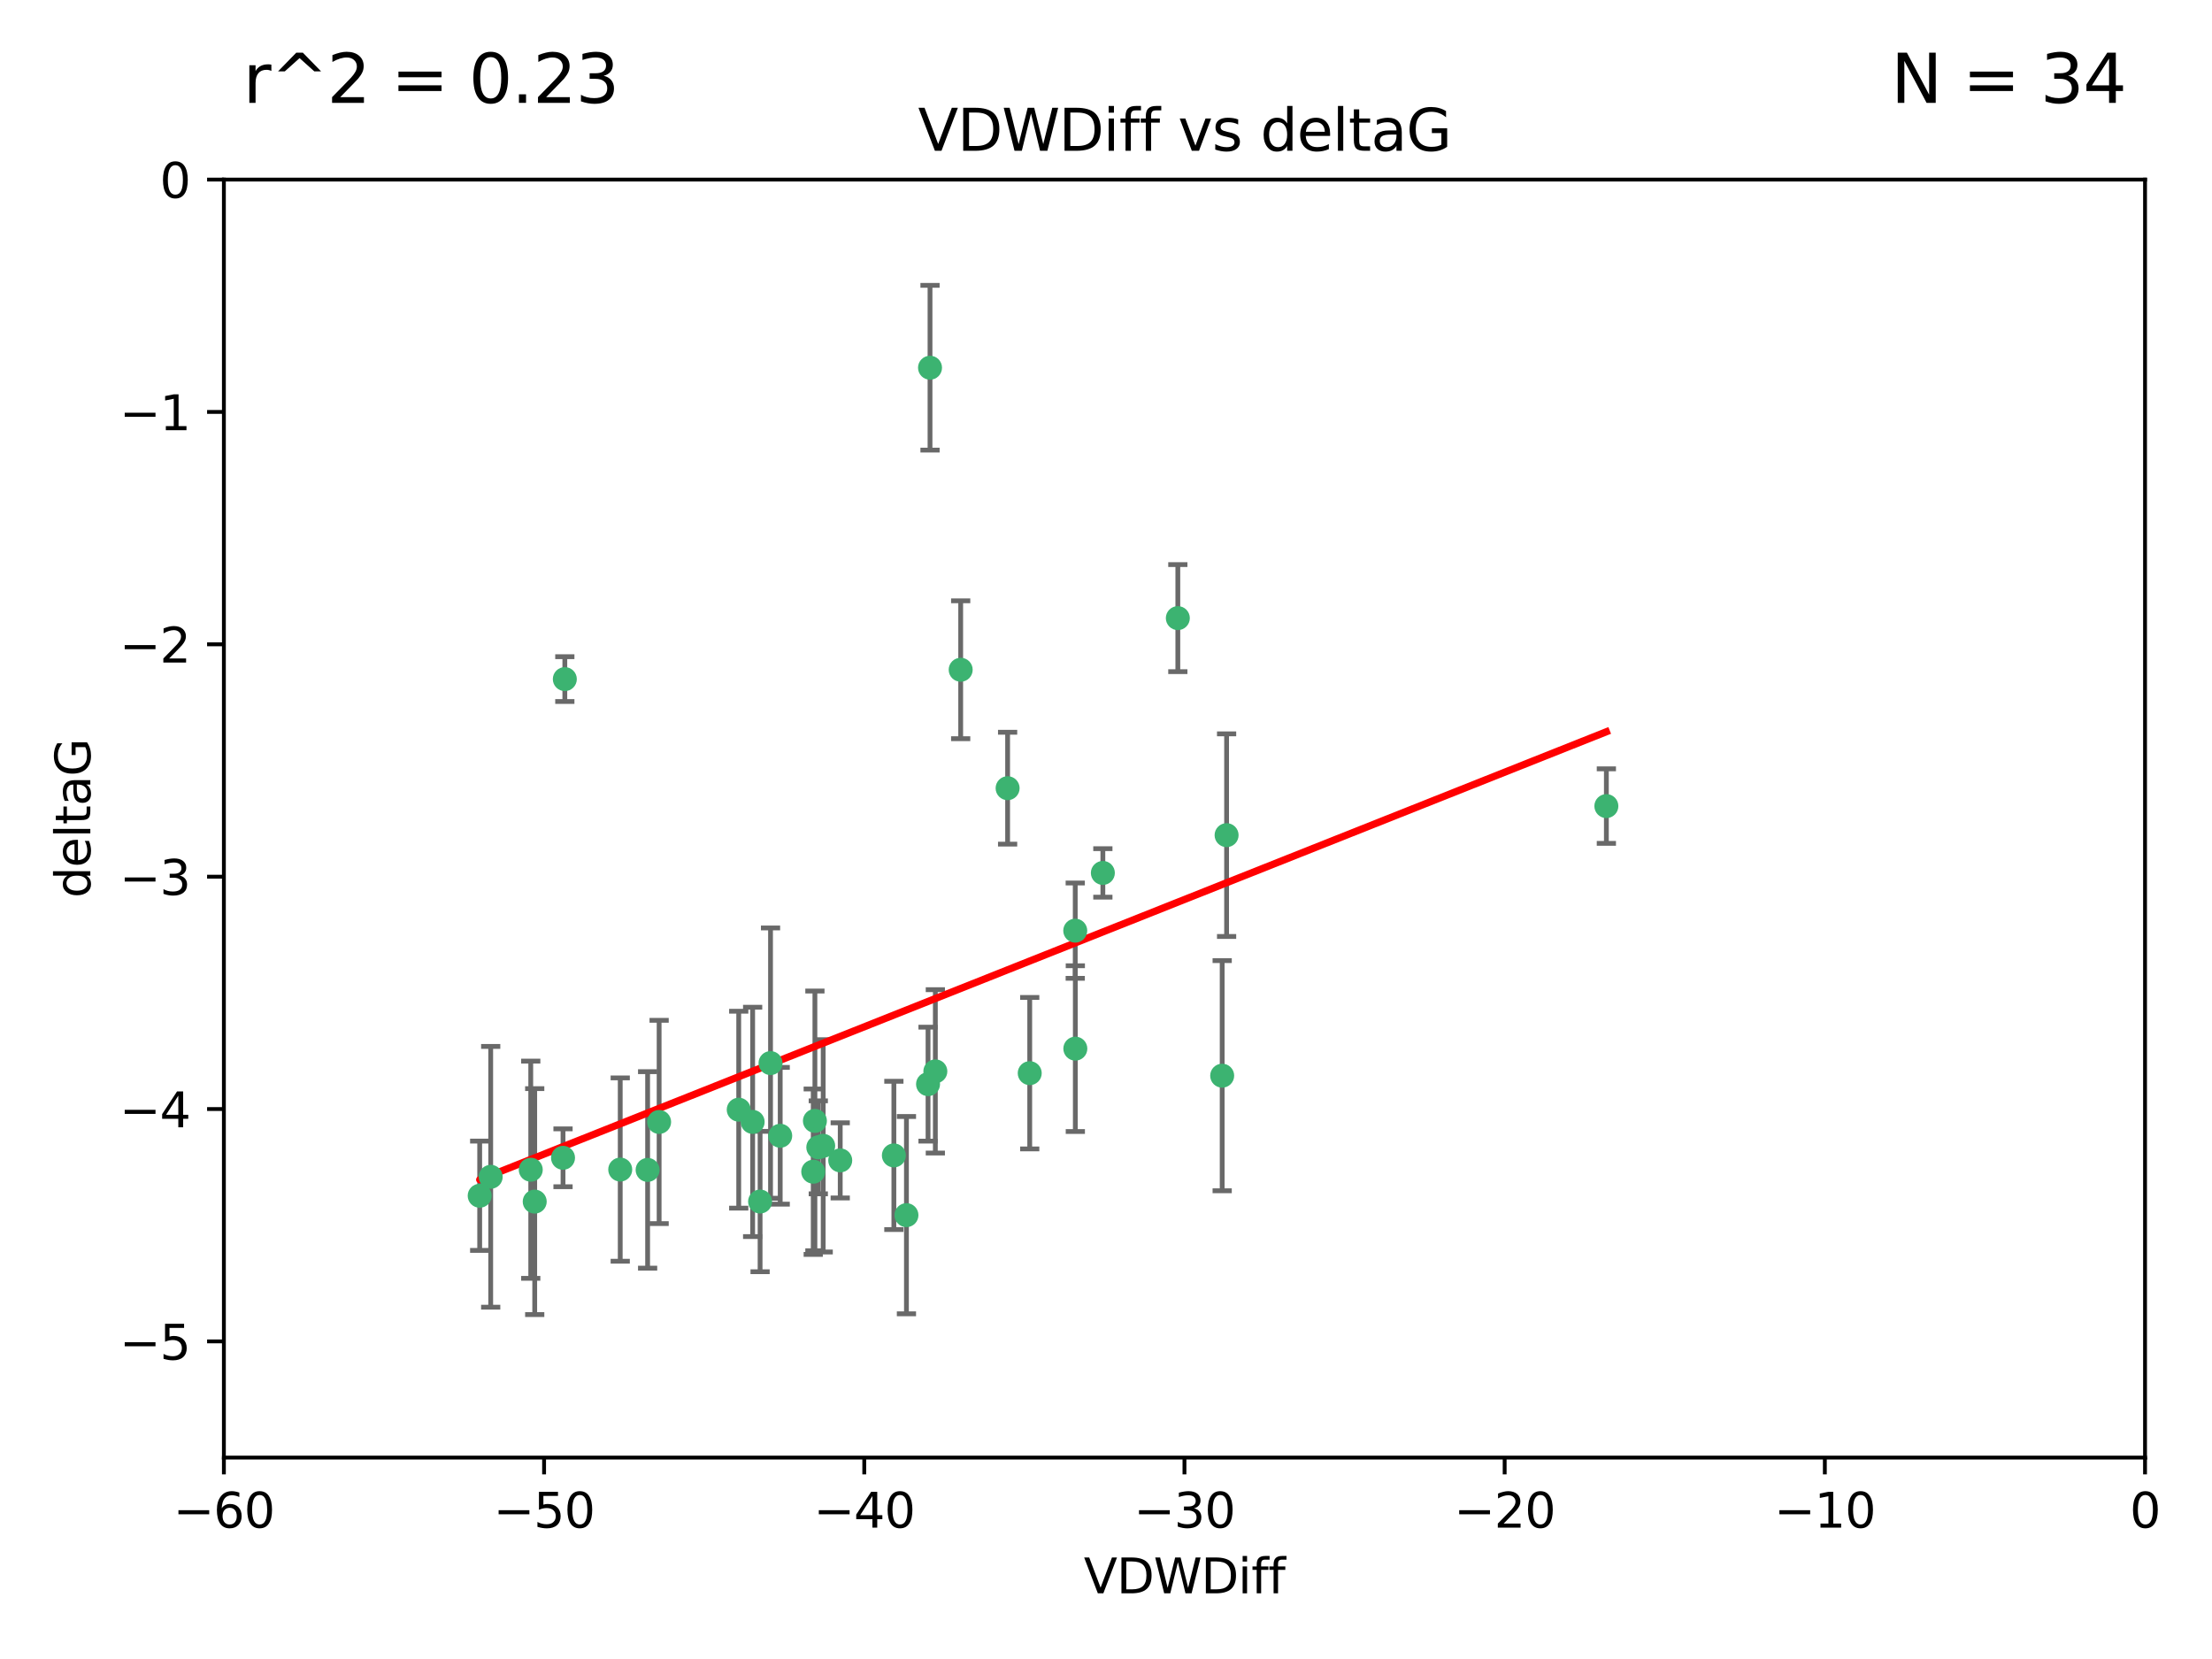 <?xml version="1.0" encoding="utf-8" standalone="no"?>
<!DOCTYPE svg PUBLIC "-//W3C//DTD SVG 1.1//EN"
  "http://www.w3.org/Graphics/SVG/1.1/DTD/svg11.dtd">
<svg xmlns:xlink="http://www.w3.org/1999/xlink" width="460.8pt" height="345.6pt" viewBox="0 0 460.8 345.6" xmlns="http://www.w3.org/2000/svg" version="1.1">
 <defs>
  <style type="text/css">*{stroke-linejoin: round; stroke-linecap: butt}</style>
 </defs>
 <g id="figure_1">
  <g id="patch_1">
   <path d="M 0 345.6 
L 460.8 345.6 
L 460.8 0 
L 0 0 
z
" style="fill: #ffffff"/>
  </g>
  <g id="axes_1">
   <g id="patch_2">
    <path d="M 46.64 303.64 
L 446.85 303.64 
L 446.85 37.411 
L 46.64 37.411 
z
" style="fill: #ffffff"/>
   </g>
   <g id="PathCollection_1">
    <defs>
     <path id="m23bd546bfd" d="M 0 1.118 
C 0.297 1.118 0.581 1 0.791 0.791 
C 1 0.581 1.118 0.297 1.118 0 
C 1.118 -0.297 1 -0.581 0.791 -0.791 
C 0.581 -1 0.297 -1.118 0 -1.118 
C -0.297 -1.118 -0.581 -1 -0.791 -0.791 
C -1 -0.581 -1.118 -0.297 -1.118 0 
C -1.118 0.297 -1 0.581 -0.791 0.791 
C -0.581 1 -0.297 1.118 0 1.118 
z
" style="stroke: #3cb371"/>
    </defs>
    <g clip-path="url(#p88e0816d02)">
     <use xlink:href="#m23bd546bfd" x="111.391" y="250.316" style="fill: #3cb371; stroke: #3cb371"/>
     <use xlink:href="#m23bd546bfd" x="153.89" y="231.167" style="fill: #3cb371; stroke: #3cb371"/>
     <use xlink:href="#m23bd546bfd" x="102.222" y="245.151" style="fill: #3cb371; stroke: #3cb371"/>
     <use xlink:href="#m23bd546bfd" x="170.466" y="239.012" style="fill: #3cb371; stroke: #3cb371"/>
     <use xlink:href="#m23bd546bfd" x="99.927" y="249.096" style="fill: #3cb371; stroke: #3cb371"/>
     <use xlink:href="#m23bd546bfd" x="129.205" y="243.641" style="fill: #3cb371; stroke: #3cb371"/>
     <use xlink:href="#m23bd546bfd" x="160.515" y="221.462" style="fill: #3cb371; stroke: #3cb371"/>
     <use xlink:href="#m23bd546bfd" x="169.761" y="233.502" style="fill: #3cb371; stroke: #3cb371"/>
     <use xlink:href="#m23bd546bfd" x="110.566" y="243.675" style="fill: #3cb371; stroke: #3cb371"/>
     <use xlink:href="#m23bd546bfd" x="162.533" y="236.602" style="fill: #3cb371; stroke: #3cb371"/>
     <use xlink:href="#m23bd546bfd" x="171.486" y="238.695" style="fill: #3cb371; stroke: #3cb371"/>
     <use xlink:href="#m23bd546bfd" x="186.209" y="240.695" style="fill: #3cb371; stroke: #3cb371"/>
     <use xlink:href="#m23bd546bfd" x="134.911" y="243.713" style="fill: #3cb371; stroke: #3cb371"/>
     <use xlink:href="#m23bd546bfd" x="156.79" y="233.712" style="fill: #3cb371; stroke: #3cb371"/>
     <use xlink:href="#m23bd546bfd" x="175.035" y="241.73" style="fill: #3cb371; stroke: #3cb371"/>
     <use xlink:href="#m23bd546bfd" x="169.413" y="244.088" style="fill: #3cb371; stroke: #3cb371"/>
     <use xlink:href="#m23bd546bfd" x="117.663" y="141.469" style="fill: #3cb371; stroke: #3cb371"/>
     <use xlink:href="#m23bd546bfd" x="193.74" y="76.602" style="fill: #3cb371; stroke: #3cb371"/>
     <use xlink:href="#m23bd546bfd" x="117.288" y="241.193" style="fill: #3cb371; stroke: #3cb371"/>
     <use xlink:href="#m23bd546bfd" x="137.308" y="233.723" style="fill: #3cb371; stroke: #3cb371"/>
     <use xlink:href="#m23bd546bfd" x="158.341" y="250.302" style="fill: #3cb371; stroke: #3cb371"/>
     <use xlink:href="#m23bd546bfd" x="214.511" y="223.559" style="fill: #3cb371; stroke: #3cb371"/>
     <use xlink:href="#m23bd546bfd" x="223.993" y="193.873" style="fill: #3cb371; stroke: #3cb371"/>
     <use xlink:href="#m23bd546bfd" x="188.828" y="253.138" style="fill: #3cb371; stroke: #3cb371"/>
     <use xlink:href="#m23bd546bfd" x="224.011" y="218.451" style="fill: #3cb371; stroke: #3cb371"/>
     <use xlink:href="#m23bd546bfd" x="193.329" y="225.849" style="fill: #3cb371; stroke: #3cb371"/>
     <use xlink:href="#m23bd546bfd" x="245.364" y="128.766" style="fill: #3cb371; stroke: #3cb371"/>
     <use xlink:href="#m23bd546bfd" x="209.904" y="164.196" style="fill: #3cb371; stroke: #3cb371"/>
     <use xlink:href="#m23bd546bfd" x="200.128" y="139.522" style="fill: #3cb371; stroke: #3cb371"/>
     <use xlink:href="#m23bd546bfd" x="229.746" y="181.846" style="fill: #3cb371; stroke: #3cb371"/>
     <use xlink:href="#m23bd546bfd" x="194.849" y="223.183" style="fill: #3cb371; stroke: #3cb371"/>
     <use xlink:href="#m23bd546bfd" x="255.522" y="173.979" style="fill: #3cb371; stroke: #3cb371"/>
     <use xlink:href="#m23bd546bfd" x="254.602" y="224.085" style="fill: #3cb371; stroke: #3cb371"/>
     <use xlink:href="#m23bd546bfd" x="334.635" y="167.925" style="fill: #3cb371; stroke: #3cb371"/>
    </g>
   </g>
   <g id="matplotlib.axis_1">
    <g id="xtick_1">
     <g id="line2d_1">
      <defs>
       <path id="mce075041ac" d="M 0 0 
L 0 3.5 
" style="stroke: #000000; stroke-width: 0.8"/>
      </defs>
      <g>
       <use xlink:href="#mce075041ac" x="46.64" y="303.64" style="stroke: #000000; stroke-width: 0.8"/>
      </g>
     </g>
     <g id="text_1">
      <!-- −60 -->
      <g transform="translate(36.088 318.238)scale(0.1 -0.1)">
       <defs>
        <path id="DejaVuSans-2212" d="M 678 2272 
L 4684 2272 
L 4684 1741 
L 678 1741 
L 678 2272 
z
" transform="scale(0.016)"/>
        <path id="DejaVuSans-36" d="M 2113 2584 
Q 1688 2584 1439 2293 
Q 1191 2003 1191 1497 
Q 1191 994 1439 701 
Q 1688 409 2113 409 
Q 2538 409 2786 701 
Q 3034 994 3034 1497 
Q 3034 2003 2786 2293 
Q 2538 2584 2113 2584 
z
M 3366 4563 
L 3366 3988 
Q 3128 4100 2886 4159 
Q 2644 4219 2406 4219 
Q 1781 4219 1451 3797 
Q 1122 3375 1075 2522 
Q 1259 2794 1537 2939 
Q 1816 3084 2150 3084 
Q 2853 3084 3261 2657 
Q 3669 2231 3669 1497 
Q 3669 778 3244 343 
Q 2819 -91 2113 -91 
Q 1303 -91 875 529 
Q 447 1150 447 2328 
Q 447 3434 972 4092 
Q 1497 4750 2381 4750 
Q 2619 4750 2861 4703 
Q 3103 4656 3366 4563 
z
" transform="scale(0.016)"/>
        <path id="DejaVuSans-30" d="M 2034 4250 
Q 1547 4250 1301 3770 
Q 1056 3291 1056 2328 
Q 1056 1369 1301 889 
Q 1547 409 2034 409 
Q 2525 409 2770 889 
Q 3016 1369 3016 2328 
Q 3016 3291 2770 3770 
Q 2525 4250 2034 4250 
z
M 2034 4750 
Q 2819 4750 3233 4129 
Q 3647 3509 3647 2328 
Q 3647 1150 3233 529 
Q 2819 -91 2034 -91 
Q 1250 -91 836 529 
Q 422 1150 422 2328 
Q 422 3509 836 4129 
Q 1250 4750 2034 4750 
z
" transform="scale(0.016)"/>
       </defs>
       <use xlink:href="#DejaVuSans-2212"/>
       <use xlink:href="#DejaVuSans-36" x="83.789"/>
       <use xlink:href="#DejaVuSans-30" x="147.412"/>
      </g>
     </g>
    </g>
    <g id="xtick_2">
     <g id="line2d_2">
      <g>
       <use xlink:href="#mce075041ac" x="113.342" y="303.64" style="stroke: #000000; stroke-width: 0.8"/>
      </g>
     </g>
     <g id="text_2">
      <!-- −50 -->
      <g transform="translate(102.789 318.238)scale(0.1 -0.1)">
       <defs>
        <path id="DejaVuSans-35" d="M 691 4666 
L 3169 4666 
L 3169 4134 
L 1269 4134 
L 1269 2991 
Q 1406 3038 1543 3061 
Q 1681 3084 1819 3084 
Q 2600 3084 3056 2656 
Q 3513 2228 3513 1497 
Q 3513 744 3044 326 
Q 2575 -91 1722 -91 
Q 1428 -91 1123 -41 
Q 819 9 494 109 
L 494 744 
Q 775 591 1075 516 
Q 1375 441 1709 441 
Q 2250 441 2565 725 
Q 2881 1009 2881 1497 
Q 2881 1984 2565 2268 
Q 2250 2553 1709 2553 
Q 1456 2553 1204 2497 
Q 953 2441 691 2322 
L 691 4666 
z
" transform="scale(0.016)"/>
       </defs>
       <use xlink:href="#DejaVuSans-2212"/>
       <use xlink:href="#DejaVuSans-35" x="83.789"/>
       <use xlink:href="#DejaVuSans-30" x="147.412"/>
      </g>
     </g>
    </g>
    <g id="xtick_3">
     <g id="line2d_3">
      <g>
       <use xlink:href="#mce075041ac" x="180.043" y="303.64" style="stroke: #000000; stroke-width: 0.8"/>
      </g>
     </g>
     <g id="text_3">
      <!-- −40 -->
      <g transform="translate(169.491 318.238)scale(0.1 -0.1)">
       <defs>
        <path id="DejaVuSans-34" d="M 2419 4116 
L 825 1625 
L 2419 1625 
L 2419 4116 
z
M 2253 4666 
L 3047 4666 
L 3047 1625 
L 3713 1625 
L 3713 1100 
L 3047 1100 
L 3047 0 
L 2419 0 
L 2419 1100 
L 313 1100 
L 313 1709 
L 2253 4666 
z
" transform="scale(0.016)"/>
       </defs>
       <use xlink:href="#DejaVuSans-2212"/>
       <use xlink:href="#DejaVuSans-34" x="83.789"/>
       <use xlink:href="#DejaVuSans-30" x="147.412"/>
      </g>
     </g>
    </g>
    <g id="xtick_4">
     <g id="line2d_4">
      <g>
       <use xlink:href="#mce075041ac" x="246.745" y="303.64" style="stroke: #000000; stroke-width: 0.8"/>
      </g>
     </g>
     <g id="text_4">
      <!-- −30 -->
      <g transform="translate(236.193 318.238)scale(0.1 -0.1)">
       <defs>
        <path id="DejaVuSans-33" d="M 2597 2516 
Q 3050 2419 3304 2112 
Q 3559 1806 3559 1356 
Q 3559 666 3084 287 
Q 2609 -91 1734 -91 
Q 1441 -91 1130 -33 
Q 819 25 488 141 
L 488 750 
Q 750 597 1062 519 
Q 1375 441 1716 441 
Q 2309 441 2620 675 
Q 2931 909 2931 1356 
Q 2931 1769 2642 2001 
Q 2353 2234 1838 2234 
L 1294 2234 
L 1294 2753 
L 1863 2753 
Q 2328 2753 2575 2939 
Q 2822 3125 2822 3475 
Q 2822 3834 2567 4026 
Q 2313 4219 1838 4219 
Q 1578 4219 1281 4162 
Q 984 4106 628 3988 
L 628 4550 
Q 988 4650 1302 4700 
Q 1616 4750 1894 4750 
Q 2613 4750 3031 4423 
Q 3450 4097 3450 3541 
Q 3450 3153 3228 2886 
Q 3006 2619 2597 2516 
z
" transform="scale(0.016)"/>
       </defs>
       <use xlink:href="#DejaVuSans-2212"/>
       <use xlink:href="#DejaVuSans-33" x="83.789"/>
       <use xlink:href="#DejaVuSans-30" x="147.412"/>
      </g>
     </g>
    </g>
    <g id="xtick_5">
     <g id="line2d_5">
      <g>
       <use xlink:href="#mce075041ac" x="313.447" y="303.64" style="stroke: #000000; stroke-width: 0.8"/>
      </g>
     </g>
     <g id="text_5">
      <!-- −20 -->
      <g transform="translate(302.894 318.238)scale(0.1 -0.1)">
       <defs>
        <path id="DejaVuSans-32" d="M 1228 531 
L 3431 531 
L 3431 0 
L 469 0 
L 469 531 
Q 828 903 1448 1529 
Q 2069 2156 2228 2338 
Q 2531 2678 2651 2914 
Q 2772 3150 2772 3378 
Q 2772 3750 2511 3984 
Q 2250 4219 1831 4219 
Q 1534 4219 1204 4116 
Q 875 4013 500 3803 
L 500 4441 
Q 881 4594 1212 4672 
Q 1544 4750 1819 4750 
Q 2544 4750 2975 4387 
Q 3406 4025 3406 3419 
Q 3406 3131 3298 2873 
Q 3191 2616 2906 2266 
Q 2828 2175 2409 1742 
Q 1991 1309 1228 531 
z
" transform="scale(0.016)"/>
       </defs>
       <use xlink:href="#DejaVuSans-2212"/>
       <use xlink:href="#DejaVuSans-32" x="83.789"/>
       <use xlink:href="#DejaVuSans-30" x="147.412"/>
      </g>
     </g>
    </g>
    <g id="xtick_6">
     <g id="line2d_6">
      <g>
       <use xlink:href="#mce075041ac" x="380.148" y="303.64" style="stroke: #000000; stroke-width: 0.8"/>
      </g>
     </g>
     <g id="text_6">
      <!-- −10 -->
      <g transform="translate(369.596 318.238)scale(0.1 -0.1)">
       <defs>
        <path id="DejaVuSans-31" d="M 794 531 
L 1825 531 
L 1825 4091 
L 703 3866 
L 703 4441 
L 1819 4666 
L 2450 4666 
L 2450 531 
L 3481 531 
L 3481 0 
L 794 0 
L 794 531 
z
" transform="scale(0.016)"/>
       </defs>
       <use xlink:href="#DejaVuSans-2212"/>
       <use xlink:href="#DejaVuSans-31" x="83.789"/>
       <use xlink:href="#DejaVuSans-30" x="147.412"/>
      </g>
     </g>
    </g>
    <g id="xtick_7">
     <g id="line2d_7">
      <g>
       <use xlink:href="#mce075041ac" x="446.85" y="303.64" style="stroke: #000000; stroke-width: 0.8"/>
      </g>
     </g>
     <g id="text_7">
      <!-- 0 -->
      <g transform="translate(443.669 318.238)scale(0.1 -0.1)">
       <use xlink:href="#DejaVuSans-30"/>
      </g>
     </g>
    </g>
    <g id="text_8">
     <!-- VDWDiff -->
     <g transform="translate(225.772 331.917)scale(0.1 -0.1)">
      <defs>
       <path id="DejaVuSans-56" d="M 1831 0 
L 50 4666 
L 709 4666 
L 2188 738 
L 3669 4666 
L 4325 4666 
L 2547 0 
L 1831 0 
z
" transform="scale(0.016)"/>
       <path id="DejaVuSans-44" d="M 1259 4147 
L 1259 519 
L 2022 519 
Q 2988 519 3436 956 
Q 3884 1394 3884 2338 
Q 3884 3275 3436 3711 
Q 2988 4147 2022 4147 
L 1259 4147 
z
M 628 4666 
L 1925 4666 
Q 3281 4666 3915 4102 
Q 4550 3538 4550 2338 
Q 4550 1131 3912 565 
Q 3275 0 1925 0 
L 628 0 
L 628 4666 
z
" transform="scale(0.016)"/>
       <path id="DejaVuSans-57" d="M 213 4666 
L 850 4666 
L 1831 722 
L 2809 4666 
L 3519 4666 
L 4500 722 
L 5478 4666 
L 6119 4666 
L 4947 0 
L 4153 0 
L 3169 4050 
L 2175 0 
L 1381 0 
L 213 4666 
z
" transform="scale(0.016)"/>
       <path id="DejaVuSans-69" d="M 603 3500 
L 1178 3500 
L 1178 0 
L 603 0 
L 603 3500 
z
M 603 4863 
L 1178 4863 
L 1178 4134 
L 603 4134 
L 603 4863 
z
" transform="scale(0.016)"/>
       <path id="DejaVuSans-66" d="M 2375 4863 
L 2375 4384 
L 1825 4384 
Q 1516 4384 1395 4259 
Q 1275 4134 1275 3809 
L 1275 3500 
L 2222 3500 
L 2222 3053 
L 1275 3053 
L 1275 0 
L 697 0 
L 697 3053 
L 147 3053 
L 147 3500 
L 697 3500 
L 697 3744 
Q 697 4328 969 4595 
Q 1241 4863 1831 4863 
L 2375 4863 
z
" transform="scale(0.016)"/>
      </defs>
      <use xlink:href="#DejaVuSans-56"/>
      <use xlink:href="#DejaVuSans-44" x="68.408"/>
      <use xlink:href="#DejaVuSans-57" x="145.41"/>
      <use xlink:href="#DejaVuSans-44" x="244.287"/>
      <use xlink:href="#DejaVuSans-69" x="321.289"/>
      <use xlink:href="#DejaVuSans-66" x="349.072"/>
      <use xlink:href="#DejaVuSans-66" x="384.277"/>
     </g>
    </g>
   </g>
   <g id="matplotlib.axis_2">
    <g id="ytick_1">
     <g id="line2d_8">
      <defs>
       <path id="m7cba5cf7bc" d="M 0 0 
L -3.5 0 
" style="stroke: #000000; stroke-width: 0.8"/>
      </defs>
      <g>
       <use xlink:href="#m7cba5cf7bc" x="46.64" y="279.437" style="stroke: #000000; stroke-width: 0.8"/>
      </g>
     </g>
     <g id="text_9">
      <!-- −5 -->
      <g transform="translate(24.898 283.237)scale(0.1 -0.1)">
       <use xlink:href="#DejaVuSans-2212"/>
       <use xlink:href="#DejaVuSans-35" x="83.789"/>
      </g>
     </g>
    </g>
    <g id="ytick_2">
     <g id="line2d_9">
      <g>
       <use xlink:href="#m7cba5cf7bc" x="46.64" y="231.032" style="stroke: #000000; stroke-width: 0.8"/>
      </g>
     </g>
     <g id="text_10">
      <!-- −4 -->
      <g transform="translate(24.898 234.831)scale(0.1 -0.1)">
       <use xlink:href="#DejaVuSans-2212"/>
       <use xlink:href="#DejaVuSans-34" x="83.789"/>
      </g>
     </g>
    </g>
    <g id="ytick_3">
     <g id="line2d_10">
      <g>
       <use xlink:href="#m7cba5cf7bc" x="46.64" y="182.627" style="stroke: #000000; stroke-width: 0.8"/>
      </g>
     </g>
     <g id="text_11">
      <!-- −3 -->
      <g transform="translate(24.898 186.426)scale(0.1 -0.1)">
       <use xlink:href="#DejaVuSans-2212"/>
       <use xlink:href="#DejaVuSans-33" x="83.789"/>
      </g>
     </g>
    </g>
    <g id="ytick_4">
     <g id="line2d_11">
      <g>
       <use xlink:href="#m7cba5cf7bc" x="46.64" y="134.222" style="stroke: #000000; stroke-width: 0.8"/>
      </g>
     </g>
     <g id="text_12">
      <!-- −2 -->
      <g transform="translate(24.898 138.021)scale(0.1 -0.1)">
       <use xlink:href="#DejaVuSans-2212"/>
       <use xlink:href="#DejaVuSans-32" x="83.789"/>
      </g>
     </g>
    </g>
    <g id="ytick_5">
     <g id="line2d_12">
      <g>
       <use xlink:href="#m7cba5cf7bc" x="46.64" y="85.816" style="stroke: #000000; stroke-width: 0.8"/>
      </g>
     </g>
     <g id="text_13">
      <!-- −1 -->
      <g transform="translate(24.898 89.616)scale(0.1 -0.1)">
       <use xlink:href="#DejaVuSans-2212"/>
       <use xlink:href="#DejaVuSans-31" x="83.789"/>
      </g>
     </g>
    </g>
    <g id="ytick_6">
     <g id="line2d_13">
      <g>
       <use xlink:href="#m7cba5cf7bc" x="46.64" y="37.411" style="stroke: #000000; stroke-width: 0.8"/>
      </g>
     </g>
     <g id="text_14">
      <!-- 0 -->
      <g transform="translate(33.278 41.21)scale(0.1 -0.1)">
       <use xlink:href="#DejaVuSans-30"/>
      </g>
     </g>
    </g>
    <g id="text_15">
     <!-- deltaG -->
     <g transform="translate(18.818 187.064)rotate(-90)scale(0.1 -0.1)">
      <defs>
       <path id="DejaVuSans-64" d="M 2906 2969 
L 2906 4863 
L 3481 4863 
L 3481 0 
L 2906 0 
L 2906 525 
Q 2725 213 2448 61 
Q 2172 -91 1784 -91 
Q 1150 -91 751 415 
Q 353 922 353 1747 
Q 353 2572 751 3078 
Q 1150 3584 1784 3584 
Q 2172 3584 2448 3432 
Q 2725 3281 2906 2969 
z
M 947 1747 
Q 947 1113 1208 752 
Q 1469 391 1925 391 
Q 2381 391 2643 752 
Q 2906 1113 2906 1747 
Q 2906 2381 2643 2742 
Q 2381 3103 1925 3103 
Q 1469 3103 1208 2742 
Q 947 2381 947 1747 
z
" transform="scale(0.016)"/>
       <path id="DejaVuSans-65" d="M 3597 1894 
L 3597 1613 
L 953 1613 
Q 991 1019 1311 708 
Q 1631 397 2203 397 
Q 2534 397 2845 478 
Q 3156 559 3463 722 
L 3463 178 
Q 3153 47 2828 -22 
Q 2503 -91 2169 -91 
Q 1331 -91 842 396 
Q 353 884 353 1716 
Q 353 2575 817 3079 
Q 1281 3584 2069 3584 
Q 2775 3584 3186 3129 
Q 3597 2675 3597 1894 
z
M 3022 2063 
Q 3016 2534 2758 2815 
Q 2500 3097 2075 3097 
Q 1594 3097 1305 2825 
Q 1016 2553 972 2059 
L 3022 2063 
z
" transform="scale(0.016)"/>
       <path id="DejaVuSans-6c" d="M 603 4863 
L 1178 4863 
L 1178 0 
L 603 0 
L 603 4863 
z
" transform="scale(0.016)"/>
       <path id="DejaVuSans-74" d="M 1172 4494 
L 1172 3500 
L 2356 3500 
L 2356 3053 
L 1172 3053 
L 1172 1153 
Q 1172 725 1289 603 
Q 1406 481 1766 481 
L 2356 481 
L 2356 0 
L 1766 0 
Q 1100 0 847 248 
Q 594 497 594 1153 
L 594 3053 
L 172 3053 
L 172 3500 
L 594 3500 
L 594 4494 
L 1172 4494 
z
" transform="scale(0.016)"/>
       <path id="DejaVuSans-61" d="M 2194 1759 
Q 1497 1759 1228 1600 
Q 959 1441 959 1056 
Q 959 750 1161 570 
Q 1363 391 1709 391 
Q 2188 391 2477 730 
Q 2766 1069 2766 1631 
L 2766 1759 
L 2194 1759 
z
M 3341 1997 
L 3341 0 
L 2766 0 
L 2766 531 
Q 2569 213 2275 61 
Q 1981 -91 1556 -91 
Q 1019 -91 701 211 
Q 384 513 384 1019 
Q 384 1609 779 1909 
Q 1175 2209 1959 2209 
L 2766 2209 
L 2766 2266 
Q 2766 2663 2505 2880 
Q 2244 3097 1772 3097 
Q 1472 3097 1187 3025 
Q 903 2953 641 2809 
L 641 3341 
Q 956 3463 1253 3523 
Q 1550 3584 1831 3584 
Q 2591 3584 2966 3190 
Q 3341 2797 3341 1997 
z
" transform="scale(0.016)"/>
       <path id="DejaVuSans-47" d="M 3809 666 
L 3809 1919 
L 2778 1919 
L 2778 2438 
L 4434 2438 
L 4434 434 
Q 4069 175 3628 42 
Q 3188 -91 2688 -91 
Q 1594 -91 976 548 
Q 359 1188 359 2328 
Q 359 3472 976 4111 
Q 1594 4750 2688 4750 
Q 3144 4750 3555 4637 
Q 3966 4525 4313 4306 
L 4313 3634 
Q 3963 3931 3569 4081 
Q 3175 4231 2741 4231 
Q 1884 4231 1454 3753 
Q 1025 3275 1025 2328 
Q 1025 1384 1454 906 
Q 1884 428 2741 428 
Q 3075 428 3337 486 
Q 3600 544 3809 666 
z
" transform="scale(0.016)"/>
      </defs>
      <use xlink:href="#DejaVuSans-64"/>
      <use xlink:href="#DejaVuSans-65" x="63.477"/>
      <use xlink:href="#DejaVuSans-6c" x="125"/>
      <use xlink:href="#DejaVuSans-74" x="152.783"/>
      <use xlink:href="#DejaVuSans-61" x="191.992"/>
      <use xlink:href="#DejaVuSans-47" x="253.271"/>
     </g>
    </g>
   </g>
   <g id="LineCollection_1">
    <path d="M 111.391 273.851 
L 111.391 226.78 
" clip-path="url(#p88e0816d02)" style="fill: none; stroke: #696969"/>
    <path d="M 153.89 251.678 
L 153.89 210.656 
" clip-path="url(#p88e0816d02)" style="fill: none; stroke: #696969"/>
    <path d="M 102.222 272.312 
L 102.222 217.99 
" clip-path="url(#p88e0816d02)" style="fill: none; stroke: #696969"/>
    <path d="M 170.466 248.696 
L 170.466 229.327 
" clip-path="url(#p88e0816d02)" style="fill: none; stroke: #696969"/>
    <path d="M 99.927 260.481 
L 99.927 237.71 
" clip-path="url(#p88e0816d02)" style="fill: none; stroke: #696969"/>
    <path d="M 129.205 262.737 
L 129.205 224.544 
" clip-path="url(#p88e0816d02)" style="fill: none; stroke: #696969"/>
    <path d="M 160.515 249.617 
L 160.515 193.307 
" clip-path="url(#p88e0816d02)" style="fill: none; stroke: #696969"/>
    <path d="M 169.761 260.554 
L 169.761 206.45 
" clip-path="url(#p88e0816d02)" style="fill: none; stroke: #696969"/>
    <path d="M 110.566 266.303 
L 110.566 221.048 
" clip-path="url(#p88e0816d02)" style="fill: none; stroke: #696969"/>
    <path d="M 162.533 250.846 
L 162.533 222.359 
" clip-path="url(#p88e0816d02)" style="fill: none; stroke: #696969"/>
    <path d="M 171.486 260.812 
L 171.486 216.578 
" clip-path="url(#p88e0816d02)" style="fill: none; stroke: #696969"/>
    <path d="M 186.209 256.139 
L 186.209 225.251 
" clip-path="url(#p88e0816d02)" style="fill: none; stroke: #696969"/>
    <path d="M 134.911 264.178 
L 134.911 223.248 
" clip-path="url(#p88e0816d02)" style="fill: none; stroke: #696969"/>
    <path d="M 156.79 257.598 
L 156.79 209.826 
" clip-path="url(#p88e0816d02)" style="fill: none; stroke: #696969"/>
    <path d="M 175.035 249.557 
L 175.035 233.903 
" clip-path="url(#p88e0816d02)" style="fill: none; stroke: #696969"/>
    <path d="M 169.413 261.318 
L 169.413 226.858 
" clip-path="url(#p88e0816d02)" style="fill: none; stroke: #696969"/>
    <path d="M 117.663 146.137 
L 117.663 136.802 
" clip-path="url(#p88e0816d02)" style="fill: none; stroke: #696969"/>
    <path d="M 193.74 93.762 
L 193.74 59.442 
" clip-path="url(#p88e0816d02)" style="fill: none; stroke: #696969"/>
    <path d="M 117.288 247.22 
L 117.288 235.166 
" clip-path="url(#p88e0816d02)" style="fill: none; stroke: #696969"/>
    <path d="M 137.308 254.896 
L 137.308 212.549 
" clip-path="url(#p88e0816d02)" style="fill: none; stroke: #696969"/>
    <path d="M 158.341 264.925 
L 158.341 235.679 
" clip-path="url(#p88e0816d02)" style="fill: none; stroke: #696969"/>
    <path d="M 214.511 239.336 
L 214.511 207.781 
" clip-path="url(#p88e0816d02)" style="fill: none; stroke: #696969"/>
    <path d="M 223.993 203.802 
L 223.993 183.944 
" clip-path="url(#p88e0816d02)" style="fill: none; stroke: #696969"/>
    <path d="M 188.828 273.691 
L 188.828 232.586 
" clip-path="url(#p88e0816d02)" style="fill: none; stroke: #696969"/>
    <path d="M 224.011 235.713 
L 224.011 201.188 
" clip-path="url(#p88e0816d02)" style="fill: none; stroke: #696969"/>
    <path d="M 193.329 237.72 
L 193.329 213.978 
" clip-path="url(#p88e0816d02)" style="fill: none; stroke: #696969"/>
    <path d="M 245.364 139.92 
L 245.364 117.611 
" clip-path="url(#p88e0816d02)" style="fill: none; stroke: #696969"/>
    <path d="M 209.904 175.847 
L 209.904 152.545 
" clip-path="url(#p88e0816d02)" style="fill: none; stroke: #696969"/>
    <path d="M 200.128 153.884 
L 200.128 125.16 
" clip-path="url(#p88e0816d02)" style="fill: none; stroke: #696969"/>
    <path d="M 229.746 186.895 
L 229.746 176.797 
" clip-path="url(#p88e0816d02)" style="fill: none; stroke: #696969"/>
    <path d="M 194.849 240.197 
L 194.849 206.168 
" clip-path="url(#p88e0816d02)" style="fill: none; stroke: #696969"/>
    <path d="M 255.522 195.085 
L 255.522 152.873 
" clip-path="url(#p88e0816d02)" style="fill: none; stroke: #696969"/>
    <path d="M 254.602 248.056 
L 254.602 200.114 
" clip-path="url(#p88e0816d02)" style="fill: none; stroke: #696969"/>
    <path d="M 334.635 175.69 
L 334.635 160.161 
" clip-path="url(#p88e0816d02)" style="fill: none; stroke: #696969"/>
   </g>
   <g id="line2d_14">
    <defs>
     <path id="med30c660a7" d="M 2 0 
L -2 -0 
" style="stroke: #696969"/>
    </defs>
    <g clip-path="url(#p88e0816d02)">
     <use xlink:href="#med30c660a7" x="111.391" y="273.851" style="fill: #696969; stroke: #696969"/>
     <use xlink:href="#med30c660a7" x="153.89" y="251.678" style="fill: #696969; stroke: #696969"/>
     <use xlink:href="#med30c660a7" x="102.222" y="272.312" style="fill: #696969; stroke: #696969"/>
     <use xlink:href="#med30c660a7" x="170.466" y="248.696" style="fill: #696969; stroke: #696969"/>
     <use xlink:href="#med30c660a7" x="99.927" y="260.481" style="fill: #696969; stroke: #696969"/>
     <use xlink:href="#med30c660a7" x="129.205" y="262.737" style="fill: #696969; stroke: #696969"/>
     <use xlink:href="#med30c660a7" x="160.515" y="249.617" style="fill: #696969; stroke: #696969"/>
     <use xlink:href="#med30c660a7" x="169.761" y="260.554" style="fill: #696969; stroke: #696969"/>
     <use xlink:href="#med30c660a7" x="110.566" y="266.303" style="fill: #696969; stroke: #696969"/>
     <use xlink:href="#med30c660a7" x="162.533" y="250.846" style="fill: #696969; stroke: #696969"/>
     <use xlink:href="#med30c660a7" x="171.486" y="260.812" style="fill: #696969; stroke: #696969"/>
     <use xlink:href="#med30c660a7" x="186.209" y="256.139" style="fill: #696969; stroke: #696969"/>
     <use xlink:href="#med30c660a7" x="134.911" y="264.178" style="fill: #696969; stroke: #696969"/>
     <use xlink:href="#med30c660a7" x="156.79" y="257.598" style="fill: #696969; stroke: #696969"/>
     <use xlink:href="#med30c660a7" x="175.035" y="249.557" style="fill: #696969; stroke: #696969"/>
     <use xlink:href="#med30c660a7" x="169.413" y="261.318" style="fill: #696969; stroke: #696969"/>
     <use xlink:href="#med30c660a7" x="117.663" y="146.137" style="fill: #696969; stroke: #696969"/>
     <use xlink:href="#med30c660a7" x="193.74" y="93.762" style="fill: #696969; stroke: #696969"/>
     <use xlink:href="#med30c660a7" x="117.288" y="247.22" style="fill: #696969; stroke: #696969"/>
     <use xlink:href="#med30c660a7" x="137.308" y="254.896" style="fill: #696969; stroke: #696969"/>
     <use xlink:href="#med30c660a7" x="158.341" y="264.925" style="fill: #696969; stroke: #696969"/>
     <use xlink:href="#med30c660a7" x="214.511" y="239.336" style="fill: #696969; stroke: #696969"/>
     <use xlink:href="#med30c660a7" x="223.993" y="203.802" style="fill: #696969; stroke: #696969"/>
     <use xlink:href="#med30c660a7" x="188.828" y="273.691" style="fill: #696969; stroke: #696969"/>
     <use xlink:href="#med30c660a7" x="224.011" y="235.713" style="fill: #696969; stroke: #696969"/>
     <use xlink:href="#med30c660a7" x="193.329" y="237.72" style="fill: #696969; stroke: #696969"/>
     <use xlink:href="#med30c660a7" x="245.364" y="139.92" style="fill: #696969; stroke: #696969"/>
     <use xlink:href="#med30c660a7" x="209.904" y="175.847" style="fill: #696969; stroke: #696969"/>
     <use xlink:href="#med30c660a7" x="200.128" y="153.884" style="fill: #696969; stroke: #696969"/>
     <use xlink:href="#med30c660a7" x="229.746" y="186.895" style="fill: #696969; stroke: #696969"/>
     <use xlink:href="#med30c660a7" x="194.849" y="240.197" style="fill: #696969; stroke: #696969"/>
     <use xlink:href="#med30c660a7" x="255.522" y="195.085" style="fill: #696969; stroke: #696969"/>
     <use xlink:href="#med30c660a7" x="254.602" y="248.056" style="fill: #696969; stroke: #696969"/>
     <use xlink:href="#med30c660a7" x="334.635" y="175.69" style="fill: #696969; stroke: #696969"/>
    </g>
   </g>
   <g id="line2d_15">
    <g clip-path="url(#p88e0816d02)">
     <use xlink:href="#med30c660a7" x="111.391" y="226.78" style="fill: #696969; stroke: #696969"/>
     <use xlink:href="#med30c660a7" x="153.89" y="210.656" style="fill: #696969; stroke: #696969"/>
     <use xlink:href="#med30c660a7" x="102.222" y="217.99" style="fill: #696969; stroke: #696969"/>
     <use xlink:href="#med30c660a7" x="170.466" y="229.327" style="fill: #696969; stroke: #696969"/>
     <use xlink:href="#med30c660a7" x="99.927" y="237.71" style="fill: #696969; stroke: #696969"/>
     <use xlink:href="#med30c660a7" x="129.205" y="224.544" style="fill: #696969; stroke: #696969"/>
     <use xlink:href="#med30c660a7" x="160.515" y="193.307" style="fill: #696969; stroke: #696969"/>
     <use xlink:href="#med30c660a7" x="169.761" y="206.45" style="fill: #696969; stroke: #696969"/>
     <use xlink:href="#med30c660a7" x="110.566" y="221.048" style="fill: #696969; stroke: #696969"/>
     <use xlink:href="#med30c660a7" x="162.533" y="222.359" style="fill: #696969; stroke: #696969"/>
     <use xlink:href="#med30c660a7" x="171.486" y="216.578" style="fill: #696969; stroke: #696969"/>
     <use xlink:href="#med30c660a7" x="186.209" y="225.251" style="fill: #696969; stroke: #696969"/>
     <use xlink:href="#med30c660a7" x="134.911" y="223.248" style="fill: #696969; stroke: #696969"/>
     <use xlink:href="#med30c660a7" x="156.79" y="209.826" style="fill: #696969; stroke: #696969"/>
     <use xlink:href="#med30c660a7" x="175.035" y="233.903" style="fill: #696969; stroke: #696969"/>
     <use xlink:href="#med30c660a7" x="169.413" y="226.858" style="fill: #696969; stroke: #696969"/>
     <use xlink:href="#med30c660a7" x="117.663" y="136.802" style="fill: #696969; stroke: #696969"/>
     <use xlink:href="#med30c660a7" x="193.74" y="59.442" style="fill: #696969; stroke: #696969"/>
     <use xlink:href="#med30c660a7" x="117.288" y="235.166" style="fill: #696969; stroke: #696969"/>
     <use xlink:href="#med30c660a7" x="137.308" y="212.549" style="fill: #696969; stroke: #696969"/>
     <use xlink:href="#med30c660a7" x="158.341" y="235.679" style="fill: #696969; stroke: #696969"/>
     <use xlink:href="#med30c660a7" x="214.511" y="207.781" style="fill: #696969; stroke: #696969"/>
     <use xlink:href="#med30c660a7" x="223.993" y="183.944" style="fill: #696969; stroke: #696969"/>
     <use xlink:href="#med30c660a7" x="188.828" y="232.586" style="fill: #696969; stroke: #696969"/>
     <use xlink:href="#med30c660a7" x="224.011" y="201.188" style="fill: #696969; stroke: #696969"/>
     <use xlink:href="#med30c660a7" x="193.329" y="213.978" style="fill: #696969; stroke: #696969"/>
     <use xlink:href="#med30c660a7" x="245.364" y="117.611" style="fill: #696969; stroke: #696969"/>
     <use xlink:href="#med30c660a7" x="209.904" y="152.545" style="fill: #696969; stroke: #696969"/>
     <use xlink:href="#med30c660a7" x="200.128" y="125.16" style="fill: #696969; stroke: #696969"/>
     <use xlink:href="#med30c660a7" x="229.746" y="176.797" style="fill: #696969; stroke: #696969"/>
     <use xlink:href="#med30c660a7" x="194.849" y="206.168" style="fill: #696969; stroke: #696969"/>
     <use xlink:href="#med30c660a7" x="255.522" y="152.873" style="fill: #696969; stroke: #696969"/>
     <use xlink:href="#med30c660a7" x="254.602" y="200.114" style="fill: #696969; stroke: #696969"/>
     <use xlink:href="#med30c660a7" x="334.635" y="160.161" style="fill: #696969; stroke: #696969"/>
    </g>
   </g>
   <g id="line2d_16">
    <path d="M 111.391 241.198 
L 153.89 224.302 
L 102.222 244.844 
L 170.466 217.711 
L 99.927 245.756 
L 129.205 234.116 
L 160.515 221.667 
L 169.761 217.991 
L 110.566 241.526 
L 162.533 220.865 
L 171.486 217.305 
L 186.209 211.452 
L 134.911 231.847 
L 156.79 223.149 
L 175.035 215.894 
L 169.413 218.13 
L 117.663 238.705 
L 193.74 208.458 
L 117.288 238.854 
L 137.308 230.894 
L 158.341 222.532 
L 214.511 200.199 
L 223.993 196.43 
L 188.828 210.411 
L 224.011 196.423 
L 193.329 208.621 
L 245.364 187.933 
L 209.904 202.031 
L 200.128 205.918 
L 229.746 194.142 
L 194.849 208.017 
L 255.522 183.895 
L 254.602 184.26 
L 334.635 152.44 
" clip-path="url(#p88e0816d02)" style="fill: none; stroke: #ff0000; stroke-width: 1.5; stroke-linecap: square"/>
   </g>
   <g id="line2d_17">
    <defs>
     <path id="m2877be2e24" d="M 0 2 
C 0.53 2 1.039 1.789 1.414 1.414 
C 1.789 1.039 2 0.53 2 0 
C 2 -0.53 1.789 -1.039 1.414 -1.414 
C 1.039 -1.789 0.53 -2 0 -2 
C -0.53 -2 -1.039 -1.789 -1.414 -1.414 
C -1.789 -1.039 -2 -0.53 -2 0 
C -2 0.53 -1.789 1.039 -1.414 1.414 
C -1.039 1.789 -0.53 2 0 2 
z
" style="stroke: #3cb371"/>
    </defs>
    <g clip-path="url(#p88e0816d02)">
     <use xlink:href="#m2877be2e24" x="111.391" y="250.316" style="fill: #3cb371; stroke: #3cb371"/>
     <use xlink:href="#m2877be2e24" x="153.89" y="231.167" style="fill: #3cb371; stroke: #3cb371"/>
     <use xlink:href="#m2877be2e24" x="102.222" y="245.151" style="fill: #3cb371; stroke: #3cb371"/>
     <use xlink:href="#m2877be2e24" x="170.466" y="239.012" style="fill: #3cb371; stroke: #3cb371"/>
     <use xlink:href="#m2877be2e24" x="99.927" y="249.096" style="fill: #3cb371; stroke: #3cb371"/>
     <use xlink:href="#m2877be2e24" x="129.205" y="243.641" style="fill: #3cb371; stroke: #3cb371"/>
     <use xlink:href="#m2877be2e24" x="160.515" y="221.462" style="fill: #3cb371; stroke: #3cb371"/>
     <use xlink:href="#m2877be2e24" x="169.761" y="233.502" style="fill: #3cb371; stroke: #3cb371"/>
     <use xlink:href="#m2877be2e24" x="110.566" y="243.675" style="fill: #3cb371; stroke: #3cb371"/>
     <use xlink:href="#m2877be2e24" x="162.533" y="236.602" style="fill: #3cb371; stroke: #3cb371"/>
     <use xlink:href="#m2877be2e24" x="171.486" y="238.695" style="fill: #3cb371; stroke: #3cb371"/>
     <use xlink:href="#m2877be2e24" x="186.209" y="240.695" style="fill: #3cb371; stroke: #3cb371"/>
     <use xlink:href="#m2877be2e24" x="134.911" y="243.713" style="fill: #3cb371; stroke: #3cb371"/>
     <use xlink:href="#m2877be2e24" x="156.79" y="233.712" style="fill: #3cb371; stroke: #3cb371"/>
     <use xlink:href="#m2877be2e24" x="175.035" y="241.73" style="fill: #3cb371; stroke: #3cb371"/>
     <use xlink:href="#m2877be2e24" x="169.413" y="244.088" style="fill: #3cb371; stroke: #3cb371"/>
     <use xlink:href="#m2877be2e24" x="117.663" y="141.469" style="fill: #3cb371; stroke: #3cb371"/>
     <use xlink:href="#m2877be2e24" x="193.74" y="76.602" style="fill: #3cb371; stroke: #3cb371"/>
     <use xlink:href="#m2877be2e24" x="117.288" y="241.193" style="fill: #3cb371; stroke: #3cb371"/>
     <use xlink:href="#m2877be2e24" x="137.308" y="233.723" style="fill: #3cb371; stroke: #3cb371"/>
     <use xlink:href="#m2877be2e24" x="158.341" y="250.302" style="fill: #3cb371; stroke: #3cb371"/>
     <use xlink:href="#m2877be2e24" x="214.511" y="223.559" style="fill: #3cb371; stroke: #3cb371"/>
     <use xlink:href="#m2877be2e24" x="223.993" y="193.873" style="fill: #3cb371; stroke: #3cb371"/>
     <use xlink:href="#m2877be2e24" x="188.828" y="253.138" style="fill: #3cb371; stroke: #3cb371"/>
     <use xlink:href="#m2877be2e24" x="224.011" y="218.451" style="fill: #3cb371; stroke: #3cb371"/>
     <use xlink:href="#m2877be2e24" x="193.329" y="225.849" style="fill: #3cb371; stroke: #3cb371"/>
     <use xlink:href="#m2877be2e24" x="245.364" y="128.766" style="fill: #3cb371; stroke: #3cb371"/>
     <use xlink:href="#m2877be2e24" x="209.904" y="164.196" style="fill: #3cb371; stroke: #3cb371"/>
     <use xlink:href="#m2877be2e24" x="200.128" y="139.522" style="fill: #3cb371; stroke: #3cb371"/>
     <use xlink:href="#m2877be2e24" x="229.746" y="181.846" style="fill: #3cb371; stroke: #3cb371"/>
     <use xlink:href="#m2877be2e24" x="194.849" y="223.183" style="fill: #3cb371; stroke: #3cb371"/>
     <use xlink:href="#m2877be2e24" x="255.522" y="173.979" style="fill: #3cb371; stroke: #3cb371"/>
     <use xlink:href="#m2877be2e24" x="254.602" y="224.085" style="fill: #3cb371; stroke: #3cb371"/>
     <use xlink:href="#m2877be2e24" x="334.635" y="167.925" style="fill: #3cb371; stroke: #3cb371"/>
    </g>
   </g>
   <g id="patch_3">
    <path d="M 46.64 303.64 
L 46.64 37.411 
" style="fill: none; stroke: #000000; stroke-width: 0.8; stroke-linejoin: miter; stroke-linecap: square"/>
   </g>
   <g id="patch_4">
    <path d="M 446.85 303.64 
L 446.85 37.411 
" style="fill: none; stroke: #000000; stroke-width: 0.8; stroke-linejoin: miter; stroke-linecap: square"/>
   </g>
   <g id="patch_5">
    <path d="M 46.64 303.64 
L 446.85 303.64 
" style="fill: none; stroke: #000000; stroke-width: 0.8; stroke-linejoin: miter; stroke-linecap: square"/>
   </g>
   <g id="patch_6">
    <path d="M 46.64 37.411 
L 446.85 37.411 
" style="fill: none; stroke: #000000; stroke-width: 0.8; stroke-linejoin: miter; stroke-linecap: square"/>
   </g>
   <g id="text_16">
    <!-- N = 34 -->
    <g transform="translate(393.929 21.426)scale(0.14 -0.14)">
     <defs>
      <path id="DejaVuSans-4e" d="M 628 4666 
L 1478 4666 
L 3547 763 
L 3547 4666 
L 4159 4666 
L 4159 0 
L 3309 0 
L 1241 3903 
L 1241 0 
L 628 0 
L 628 4666 
z
" transform="scale(0.016)"/>
      <path id="DejaVuSans-20" transform="scale(0.016)"/>
      <path id="DejaVuSans-3d" d="M 678 2906 
L 4684 2906 
L 4684 2381 
L 678 2381 
L 678 2906 
z
M 678 1631 
L 4684 1631 
L 4684 1100 
L 678 1100 
L 678 1631 
z
" transform="scale(0.016)"/>
     </defs>
     <use xlink:href="#DejaVuSans-4e"/>
     <use xlink:href="#DejaVuSans-20" x="74.805"/>
     <use xlink:href="#DejaVuSans-3d" x="106.592"/>
     <use xlink:href="#DejaVuSans-20" x="190.381"/>
     <use xlink:href="#DejaVuSans-33" x="222.168"/>
     <use xlink:href="#DejaVuSans-34" x="285.791"/>
    </g>
   </g>
   <g id="text_17">
    <!-- r^2 = 0.23 -->
    <g transform="translate(50.642 21.426)scale(0.14 -0.14)">
     <defs>
      <path id="DejaVuSans-72" d="M 2631 2963 
Q 2534 3019 2420 3045 
Q 2306 3072 2169 3072 
Q 1681 3072 1420 2755 
Q 1159 2438 1159 1844 
L 1159 0 
L 581 0 
L 581 3500 
L 1159 3500 
L 1159 2956 
Q 1341 3275 1631 3429 
Q 1922 3584 2338 3584 
Q 2397 3584 2469 3576 
Q 2541 3569 2628 3553 
L 2631 2963 
z
" transform="scale(0.016)"/>
      <path id="DejaVuSans-5e" d="M 2988 4666 
L 4684 2925 
L 4056 2925 
L 2681 4159 
L 1306 2925 
L 678 2925 
L 2375 4666 
L 2988 4666 
z
" transform="scale(0.016)"/>
      <path id="DejaVuSans-2e" d="M 684 794 
L 1344 794 
L 1344 0 
L 684 0 
L 684 794 
z
" transform="scale(0.016)"/>
     </defs>
     <use xlink:href="#DejaVuSans-72"/>
     <use xlink:href="#DejaVuSans-5e" x="41.113"/>
     <use xlink:href="#DejaVuSans-32" x="124.902"/>
     <use xlink:href="#DejaVuSans-20" x="188.525"/>
     <use xlink:href="#DejaVuSans-3d" x="220.312"/>
     <use xlink:href="#DejaVuSans-20" x="304.102"/>
     <use xlink:href="#DejaVuSans-30" x="335.889"/>
     <use xlink:href="#DejaVuSans-2e" x="399.512"/>
     <use xlink:href="#DejaVuSans-32" x="431.299"/>
     <use xlink:href="#DejaVuSans-33" x="494.922"/>
    </g>
   </g>
   <g id="text_18">
    <!-- VDWDiff vs deltaG -->
    <g transform="translate(191.24 31.411)scale(0.12 -0.12)">
     <defs>
      <path id="DejaVuSans-76" d="M 191 3500 
L 800 3500 
L 1894 563 
L 2988 3500 
L 3597 3500 
L 2284 0 
L 1503 0 
L 191 3500 
z
" transform="scale(0.016)"/>
      <path id="DejaVuSans-73" d="M 2834 3397 
L 2834 2853 
Q 2591 2978 2328 3040 
Q 2066 3103 1784 3103 
Q 1356 3103 1142 2972 
Q 928 2841 928 2578 
Q 928 2378 1081 2264 
Q 1234 2150 1697 2047 
L 1894 2003 
Q 2506 1872 2764 1633 
Q 3022 1394 3022 966 
Q 3022 478 2636 193 
Q 2250 -91 1575 -91 
Q 1294 -91 989 -36 
Q 684 19 347 128 
L 347 722 
Q 666 556 975 473 
Q 1284 391 1588 391 
Q 1994 391 2212 530 
Q 2431 669 2431 922 
Q 2431 1156 2273 1281 
Q 2116 1406 1581 1522 
L 1381 1569 
Q 847 1681 609 1914 
Q 372 2147 372 2553 
Q 372 3047 722 3315 
Q 1072 3584 1716 3584 
Q 2034 3584 2315 3537 
Q 2597 3491 2834 3397 
z
" transform="scale(0.016)"/>
     </defs>
     <use xlink:href="#DejaVuSans-56"/>
     <use xlink:href="#DejaVuSans-44" x="68.408"/>
     <use xlink:href="#DejaVuSans-57" x="145.41"/>
     <use xlink:href="#DejaVuSans-44" x="244.287"/>
     <use xlink:href="#DejaVuSans-69" x="321.289"/>
     <use xlink:href="#DejaVuSans-66" x="349.072"/>
     <use xlink:href="#DejaVuSans-66" x="384.277"/>
     <use xlink:href="#DejaVuSans-20" x="419.482"/>
     <use xlink:href="#DejaVuSans-76" x="451.27"/>
     <use xlink:href="#DejaVuSans-73" x="510.449"/>
     <use xlink:href="#DejaVuSans-20" x="562.549"/>
     <use xlink:href="#DejaVuSans-64" x="594.336"/>
     <use xlink:href="#DejaVuSans-65" x="657.812"/>
     <use xlink:href="#DejaVuSans-6c" x="719.336"/>
     <use xlink:href="#DejaVuSans-74" x="747.119"/>
     <use xlink:href="#DejaVuSans-61" x="786.328"/>
     <use xlink:href="#DejaVuSans-47" x="847.607"/>
    </g>
   </g>
  </g>
 </g>
 <defs>
  <clipPath id="p88e0816d02">
   <rect x="46.64" y="37.411" width="400.21" height="266.229"/>
  </clipPath>
 </defs>
</svg>
